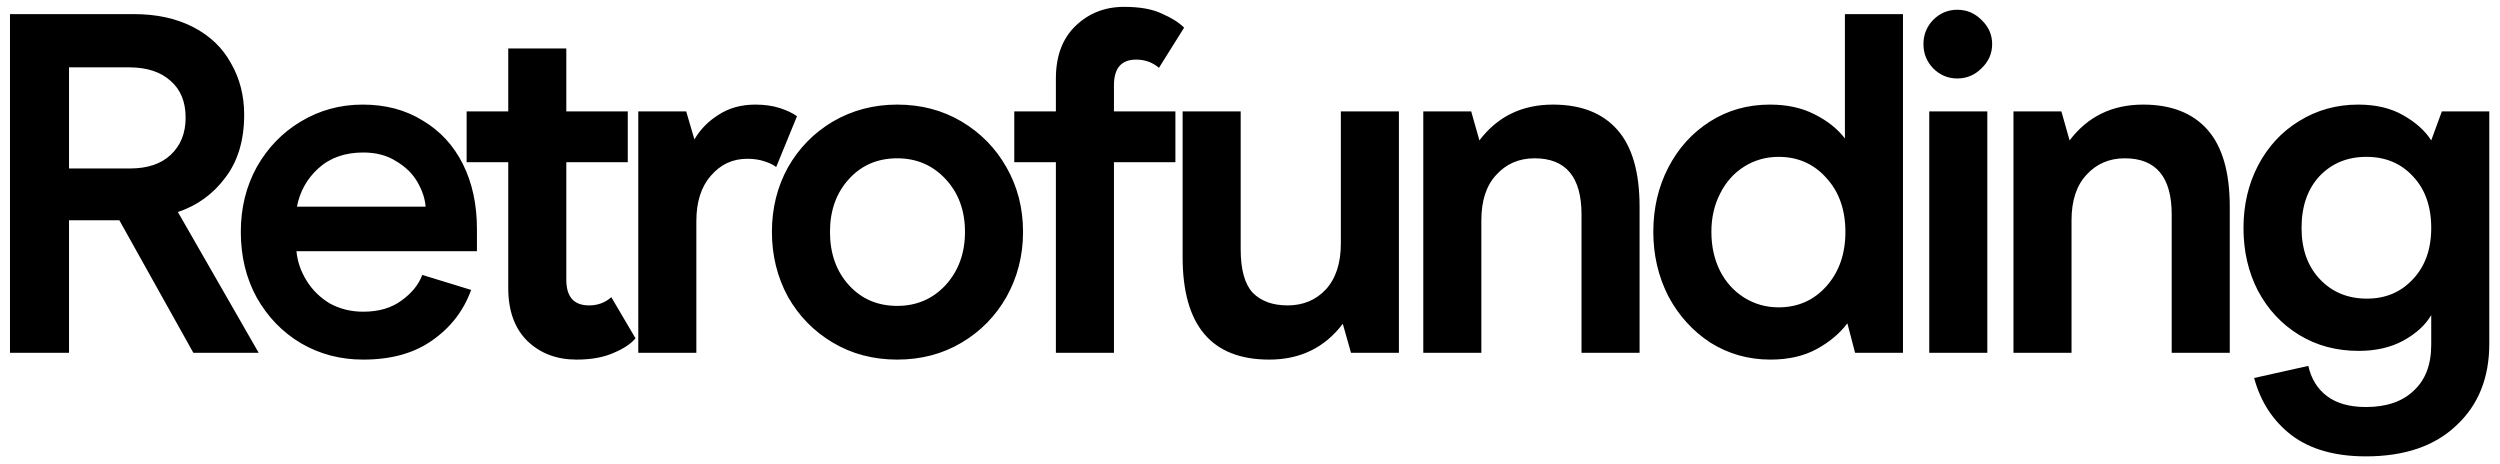 <svg width="124" height="23" viewBox="0 0 124 23" fill="none" xmlns="http://www.w3.org/2000/svg">
<path d="M0.495 0.7H6.639C7.775 0.7 8.759 0.916 9.591 1.348C10.423 1.78 11.047 2.38 11.463 3.148C11.895 3.9 12.111 4.748 12.111 5.692C12.111 6.956 11.799 7.996 11.175 8.812C10.567 9.628 9.783 10.196 8.823 10.516L12.831 17.5H9.591L5.919 10.924H3.423V17.5H0.495V0.7ZM6.447 8.356C7.311 8.356 7.983 8.132 8.463 7.684C8.959 7.22 9.207 6.604 9.207 5.836C9.207 5.052 8.959 4.444 8.463 4.012C7.967 3.564 7.279 3.34 6.399 3.34H3.423V8.356H6.447ZM14.704 12.46C14.752 12.972 14.92 13.46 15.208 13.924C15.496 14.388 15.88 14.764 16.36 15.052C16.856 15.324 17.408 15.46 18.016 15.46C18.784 15.46 19.416 15.276 19.912 14.908C20.424 14.54 20.768 14.116 20.944 13.636L23.368 14.38C23 15.404 22.36 16.236 21.448 16.876C20.552 17.516 19.408 17.836 18.016 17.836C16.88 17.836 15.848 17.564 14.92 17.02C14.008 16.476 13.28 15.724 12.736 14.764C12.208 13.804 11.944 12.716 11.944 11.5C11.944 10.316 12.208 9.244 12.736 8.284C13.28 7.324 14.008 6.572 14.92 6.028C15.848 5.468 16.872 5.188 17.992 5.188C19.128 5.188 20.12 5.452 20.968 5.98C21.832 6.492 22.496 7.212 22.96 8.14C23.424 9.068 23.656 10.14 23.656 11.356V12.46H14.704ZM21.112 10.252C21.08 9.852 20.944 9.444 20.704 9.028C20.464 8.612 20.112 8.268 19.648 7.996C19.2 7.708 18.656 7.564 18.016 7.564C17.104 7.564 16.36 7.828 15.784 8.356C15.224 8.868 14.872 9.5 14.728 10.252H21.112ZM28.593 17.836C27.617 17.836 26.809 17.532 26.169 16.924C25.529 16.3 25.209 15.42 25.209 14.284V8.044H23.145V5.524H25.209V2.404H28.089V5.524H31.137V8.044H28.089V13.876C28.089 14.724 28.465 15.148 29.217 15.148C29.649 15.148 30.017 15.012 30.321 14.74L31.521 16.78C31.297 17.052 30.937 17.292 30.441 17.5C29.945 17.724 29.329 17.836 28.593 17.836ZM31.659 5.524H34.035L34.443 6.916C34.731 6.42 35.131 6.012 35.643 5.692C36.155 5.356 36.763 5.188 37.467 5.188C37.915 5.188 38.315 5.244 38.667 5.356C39.019 5.468 39.307 5.604 39.531 5.764L38.499 8.284C38.355 8.172 38.155 8.076 37.899 7.996C37.659 7.916 37.379 7.876 37.059 7.876C36.339 7.876 35.739 8.156 35.259 8.716C34.779 9.26 34.539 10.012 34.539 10.972V17.5H31.659V5.524ZM44.503 17.836C43.319 17.836 42.255 17.556 41.311 16.996C40.367 16.436 39.623 15.676 39.079 14.716C38.551 13.74 38.287 12.668 38.287 11.5C38.287 10.332 38.551 9.268 39.079 8.308C39.623 7.348 40.367 6.588 41.311 6.028C42.271 5.468 43.335 5.188 44.503 5.188C45.687 5.188 46.751 5.468 47.695 6.028C48.639 6.588 49.383 7.348 49.927 8.308C50.471 9.268 50.743 10.332 50.743 11.5C50.743 12.668 50.471 13.74 49.927 14.716C49.383 15.676 48.639 16.436 47.695 16.996C46.751 17.556 45.687 17.836 44.503 17.836ZM44.503 15.172C45.463 15.172 46.263 14.828 46.903 14.14C47.543 13.436 47.863 12.556 47.863 11.5C47.863 10.444 47.543 9.572 46.903 8.884C46.263 8.196 45.463 7.852 44.503 7.852C43.527 7.852 42.727 8.196 42.103 8.884C41.479 9.572 41.167 10.444 41.167 11.5C41.167 12.572 41.479 13.452 42.103 14.14C42.727 14.828 43.527 15.172 44.503 15.172ZM52.372 8.044H50.308V5.524H52.372V3.892C52.372 2.788 52.692 1.924 53.332 1.3C53.988 0.66 54.796 0.34 55.756 0.34C56.54 0.34 57.164 0.452 57.628 0.676C58.108 0.884 58.476 1.116 58.732 1.372L57.484 3.364C57.164 3.092 56.788 2.956 56.356 2.956C55.62 2.956 55.252 3.38 55.252 4.228V5.524H58.3V8.044H55.252V17.5H52.372V8.044ZM69.386 17.5H67.01L66.602 16.06C65.706 17.244 64.49 17.836 62.954 17.836C60.09 17.836 58.658 16.14 58.658 12.748V5.524H61.538V12.364C61.538 13.372 61.738 14.092 62.138 14.524C62.554 14.94 63.13 15.148 63.866 15.148C64.634 15.148 65.266 14.884 65.762 14.356C66.258 13.812 66.506 13.052 66.506 12.076V5.524H69.386V17.5ZM70.595 5.524H72.971L73.379 6.964C74.275 5.78 75.491 5.188 77.027 5.188C78.419 5.188 79.483 5.604 80.219 6.436C80.955 7.268 81.323 8.54 81.323 10.252V17.5H78.443V10.636C78.443 8.78 77.667 7.852 76.115 7.852C75.347 7.852 74.715 8.124 74.219 8.668C73.723 9.196 73.475 9.948 73.475 10.924V17.5H70.595V5.524ZM87.812 17.836C86.725 17.836 85.733 17.556 84.837 16.996C83.957 16.42 83.26 15.652 82.749 14.692C82.252 13.716 82.004 12.652 82.004 11.5C82.004 10.332 82.252 9.268 82.749 8.308C83.245 7.348 83.933 6.588 84.812 6.028C85.692 5.468 86.684 5.188 87.788 5.188C88.636 5.188 89.373 5.348 89.996 5.668C90.636 5.988 91.141 6.388 91.508 6.868V0.7H94.388V17.5H92.013L91.629 16.036C91.26 16.532 90.757 16.956 90.117 17.308C89.477 17.66 88.709 17.836 87.812 17.836ZM88.221 15.244C89.18 15.244 89.972 14.892 90.597 14.188C91.221 13.484 91.532 12.588 91.532 11.5C91.532 10.412 91.221 9.524 90.597 8.836C89.972 8.132 89.18 7.78 88.221 7.78C87.597 7.78 87.028 7.94 86.516 8.26C86.004 8.58 85.605 9.028 85.317 9.604C85.028 10.164 84.885 10.796 84.885 11.5C84.885 12.22 85.028 12.868 85.317 13.444C85.605 14.004 86.004 14.444 86.516 14.764C87.028 15.084 87.597 15.244 88.221 15.244ZM95.691 5.524H98.571V17.5H95.691V5.524ZM97.083 3.892C96.619 3.892 96.219 3.724 95.883 3.388C95.563 3.052 95.403 2.652 95.403 2.188C95.403 1.724 95.563 1.324 95.883 0.988C96.219 0.652 96.619 0.484 97.083 0.484C97.547 0.484 97.947 0.652 98.283 0.988C98.635 1.324 98.811 1.724 98.811 2.188C98.811 2.652 98.635 3.052 98.283 3.388C97.947 3.724 97.547 3.892 97.083 3.892ZM99.868 5.524H102.244L102.652 6.964C103.548 5.78 104.764 5.188 106.3 5.188C107.692 5.188 108.756 5.604 109.492 6.436C110.228 7.268 110.596 8.54 110.596 10.252V17.5H107.716V10.636C107.716 8.78 106.94 7.852 105.388 7.852C104.62 7.852 103.988 8.124 103.492 8.668C102.996 9.196 102.748 9.948 102.748 10.924V17.5H99.868V5.524ZM117.349 22.636C115.813 22.636 114.581 22.284 113.653 21.58C112.741 20.876 112.125 19.932 111.805 18.748L114.493 18.148C114.637 18.788 114.941 19.284 115.405 19.636C115.885 20.004 116.533 20.188 117.349 20.188C118.373 20.188 119.165 19.916 119.725 19.372C120.301 18.844 120.589 18.084 120.589 17.092V15.628C120.301 16.124 119.837 16.548 119.197 16.9C118.573 17.236 117.837 17.404 116.989 17.404C115.885 17.404 114.901 17.14 114.037 16.612C113.173 16.084 112.493 15.356 111.997 14.428C111.517 13.5 111.277 12.46 111.277 11.308C111.277 10.172 111.517 9.14 111.997 8.212C112.493 7.268 113.173 6.532 114.037 6.004C114.917 5.46 115.893 5.188 116.965 5.188C117.845 5.188 118.589 5.364 119.197 5.716C119.821 6.068 120.285 6.484 120.589 6.964L121.117 5.524H123.469V17.044C123.469 18.74 122.925 20.092 121.837 21.1C120.765 22.124 119.269 22.636 117.349 22.636ZM117.397 14.812C118.325 14.812 119.085 14.492 119.677 13.852C120.285 13.212 120.589 12.364 120.589 11.308C120.589 10.236 120.285 9.38 119.677 8.74C119.085 8.1 118.317 7.78 117.373 7.78C116.429 7.78 115.653 8.1 115.045 8.74C114.453 9.38 114.157 10.236 114.157 11.308C114.157 12.364 114.461 13.212 115.069 13.852C115.677 14.492 116.453 14.812 117.397 14.812Z" fill="black"/>
</svg>
